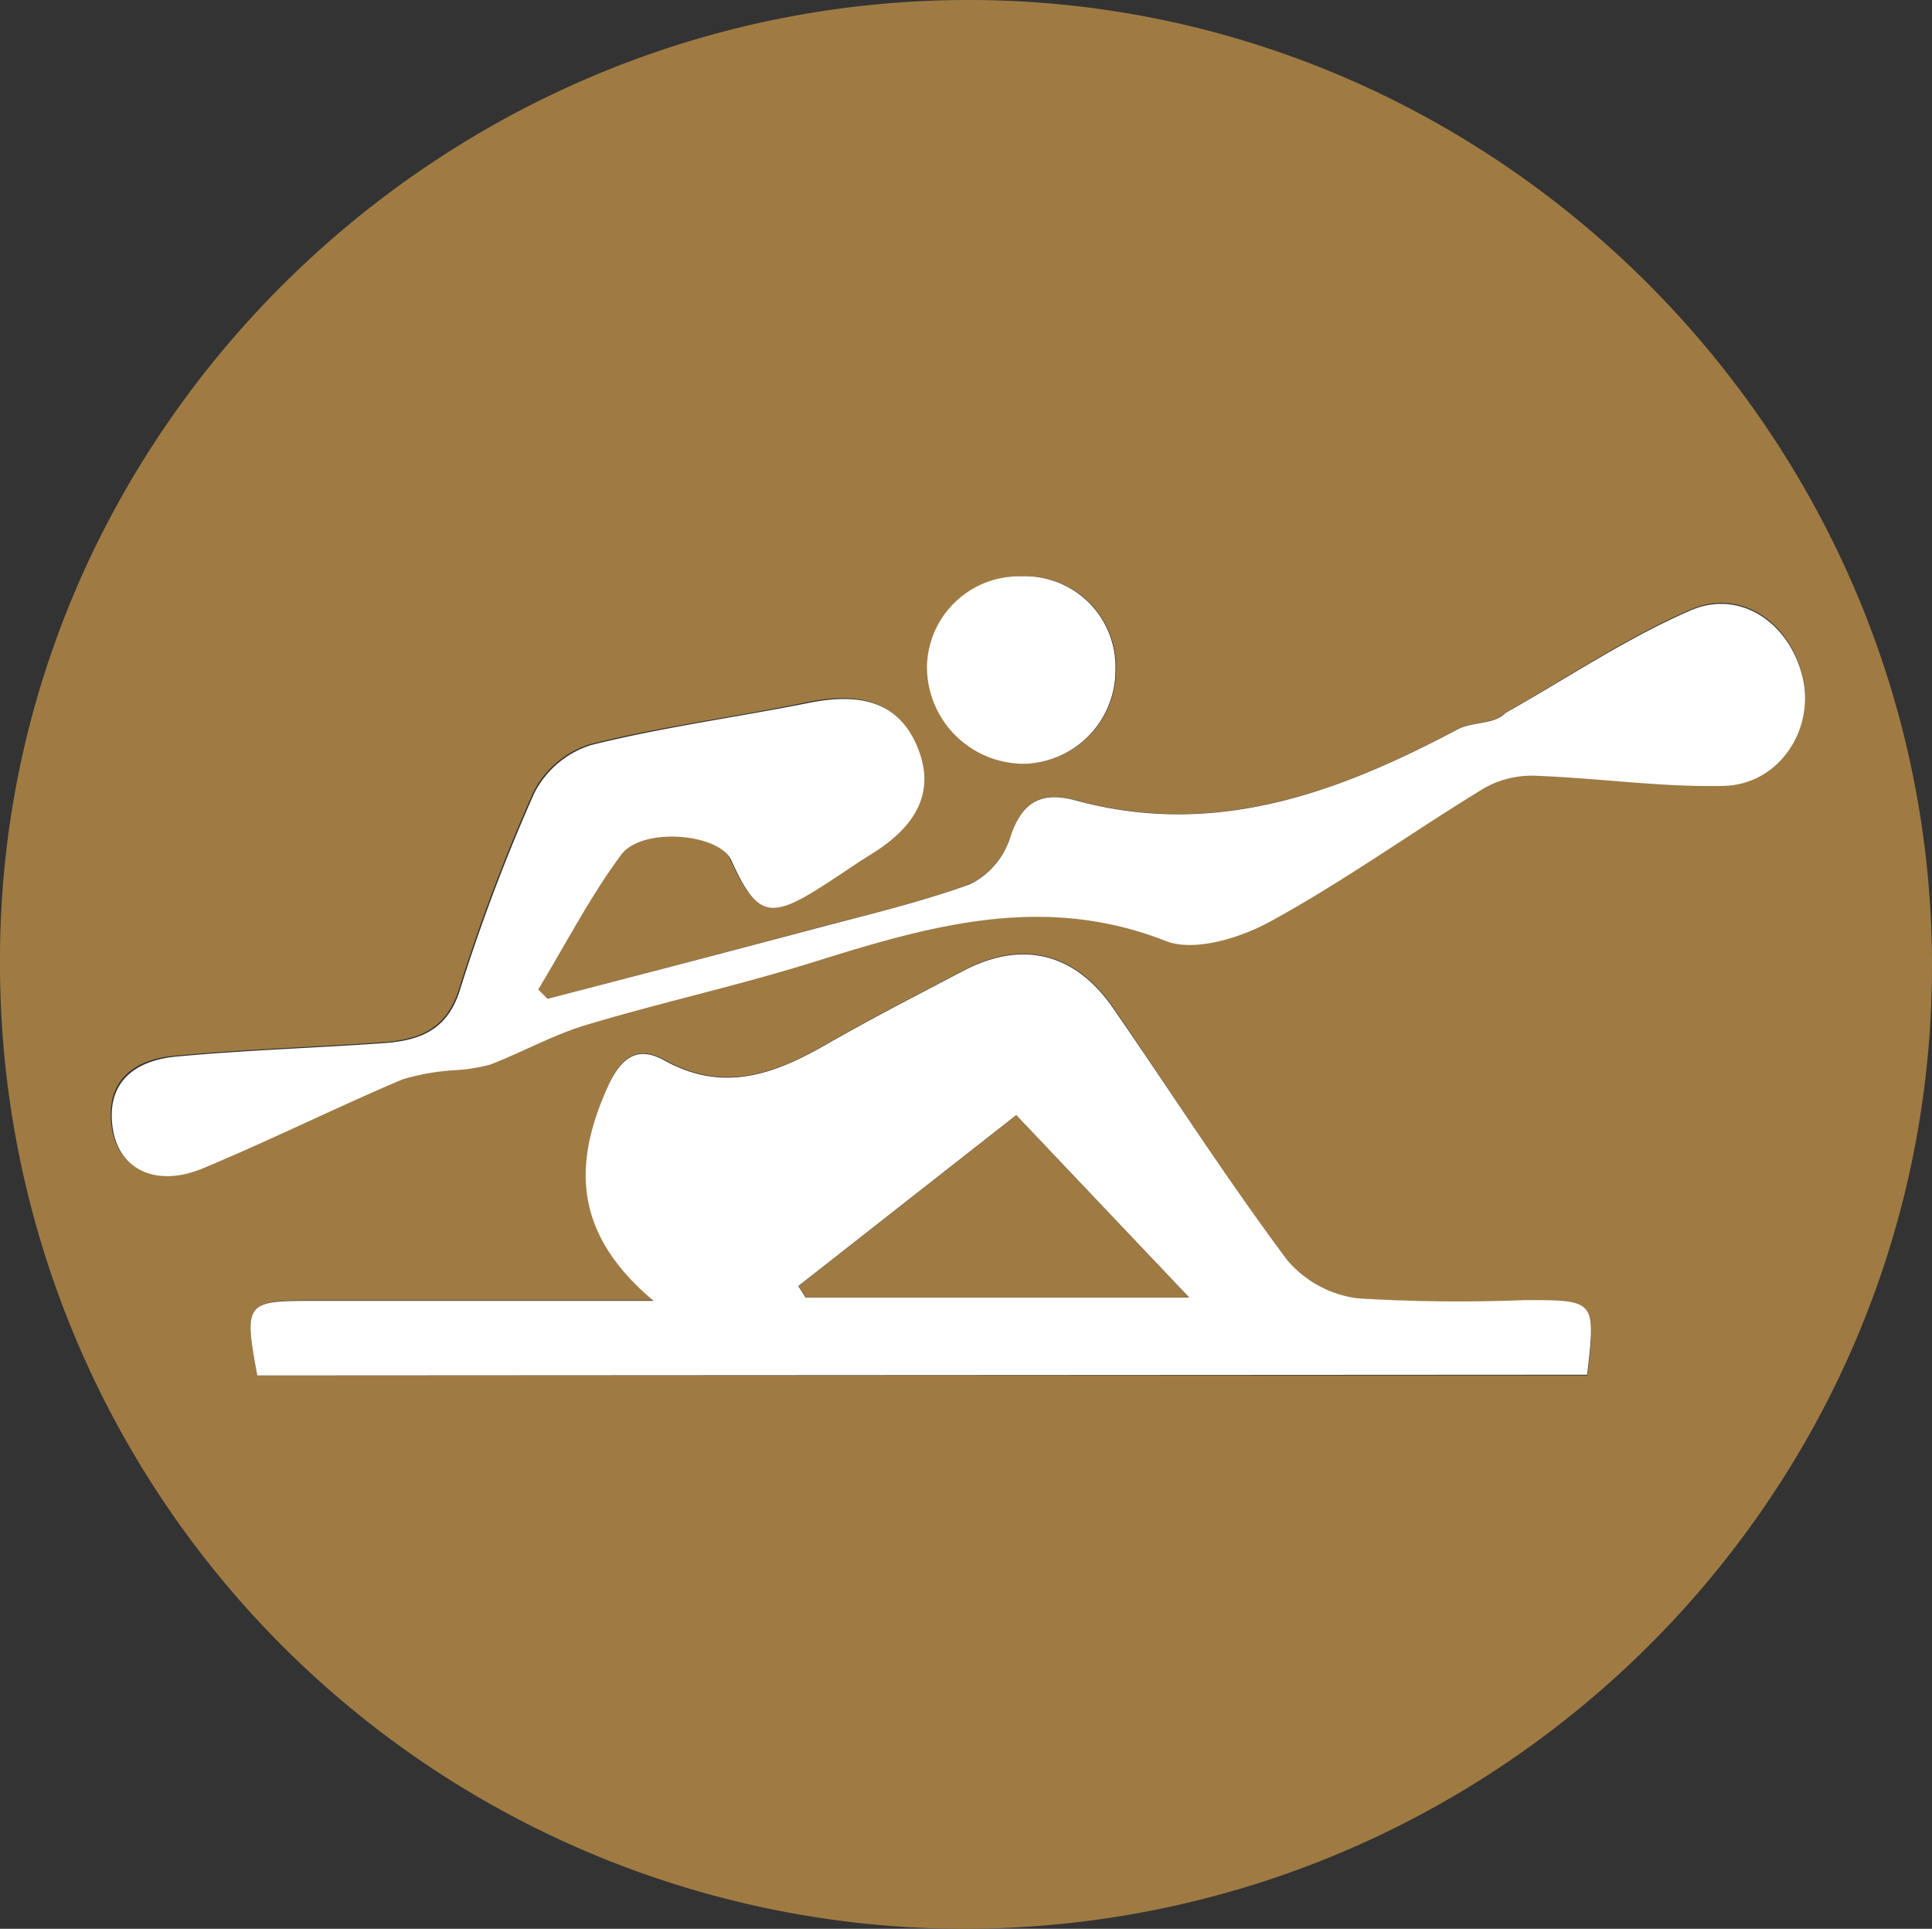 <svg xmlns="http://www.w3.org/2000/svg" viewBox="0 0 129.47 129.25"><rect x="0" y="0" width="129.47" height="129.25" fill="#333333" stroke="none"/><defs><style>.cls-1{fill:#9f7b43;}.cls-2{fill:#fff;}</style></defs><g id="Layer_2" data-name="Layer 2"><g id="Layer_1-2" data-name="Layer 1"><path class="cls-1" d="M64.52,129.25A64.66,64.66,0,0,1,0,64.3C0,29,29.35,0,64.92,0c35.41,0,64.53,29.22,64.55,64.69C129.48,100.31,100.34,129.27,64.52,129.25ZM17.24,92.17h89.14c.58-5,.58-5-4.18-5A109.61,109.61,0,0,1,91,87a7.43,7.43,0,0,1-4.75-2.56C82.2,79,78.5,73.22,74.65,67.57c-2.55-3.74-6.12-4.65-10.1-2.54-3.07,1.61-6.15,3.2-9.16,4.92-3.46,2-6.88,3.26-10.81,1.09-1.92-1.06-3-.19-3.89,1.87-2.28,5.14-2.21,9.73,3.13,14.22-8.43,0-15.72,0-23,0C16.47,87.15,16.34,87.33,17.24,92.17ZM36.69,66.93,36,66.24c1.82-3,3.46-6.15,5.54-9,1.43-1.92,6.58-1.46,7.4.35,1.69,3.73,2.57,4,6.07,1.75,1.15-.73,2.27-1.52,3.43-2.24,2.7-1.7,4.31-4,2.94-7.17s-4.13-3.51-7.24-2.89c-4.86,1-9.81,1.63-14.61,2.83a6.43,6.43,0,0,0-3.8,3.23,124.09,124.09,0,0,0-5,13.25c-.86,2.68-2.75,3.32-5.07,3.49-4.66.33-9.34.47-14,.91-2.83.26-4.71,1.81-4.14,5,.48,2.59,2.95,3.73,5.91,2.52,4.55-1.84,9-4,13.47-6a15.32,15.32,0,0,1,3.57-.62,11.6,11.6,0,0,0,2.31-.37c2.17-.84,4.23-2,6.44-2.66,5.1-1.53,10.33-2.67,15.41-4.27C62.41,62,70,59.85,78.13,63c1.91.75,5-.22,7.05-1.34,4.89-2.67,9.45-6,14.22-8.87a6.47,6.47,0,0,1,3.41-.87c4.27.15,8.54.79,12.79.68,3.61-.1,6-3.72,5.23-7.14-.79-3.67-4.08-6.08-7.51-4.63C109,42.71,105,45.42,100.9,47.75c-.78.81-2.22.57-3.25,1.12-8,4.27-16.27,7.28-25.55,4.75-2.34-.64-3.65.1-4.42,2.53A5.28,5.28,0,0,1,65,59.23c-3.4,1.25-7,2.09-10.47,3C48.59,63.84,42.64,65.37,36.69,66.93ZM68.42,38.62a6.17,6.17,0,0,0-6.26,6,6.5,6.5,0,0,0,6.63,6.55,6.27,6.27,0,0,0,6-6.32A6.07,6.07,0,0,0,68.42,38.62Z"/><path class="cls-2" d="M17.24,92.17c-.9-4.84-.77-5,3.56-5,7.3,0,14.59,0,23,0-5.34-4.49-5.41-9.08-3.13-14.22.91-2.06,2-2.93,3.89-1.87,3.93,2.17,7.35.9,10.81-1.09,3-1.72,6.09-3.31,9.16-4.92,4-2.11,7.55-1.2,10.1,2.54C78.5,73.22,82.2,79,86.27,84.45A7.43,7.43,0,0,0,91,87a109.61,109.61,0,0,0,11.18.12c4.76,0,4.76,0,4.18,5Zm62.44-5.23L68.1,74.73,53.5,86.18l.48.76Z"/><path class="cls-2" d="M36.69,66.93c6-1.56,11.9-3.09,17.85-4.68,3.51-.93,7.07-1.77,10.47-3a5.28,5.28,0,0,0,2.67-3.08c.77-2.43,2.08-3.17,4.42-2.53,9.28,2.53,17.51-.48,25.55-4.75,1-.55,2.47-.31,3.25-1.12,4.13-2.33,8.09-5,12.42-6.88,3.43-1.45,6.72,1,7.51,4.63.74,3.42-1.62,7-5.23,7.14-4.25.11-8.52-.53-12.79-.68a6.47,6.47,0,0,0-3.41.87c-4.77,2.91-9.33,6.2-14.22,8.87-2,1.12-5.14,2.09-7.05,1.34C70,59.85,62.41,62,54.7,64.41c-5.08,1.6-10.31,2.74-15.41,4.27-2.21.66-4.27,1.82-6.44,2.66a11.6,11.6,0,0,1-2.31.37,15.32,15.32,0,0,0-3.57.62c-4.52,1.92-8.92,4.11-13.47,6-3,1.21-5.43.07-5.91-2.52-.57-3.16,1.31-4.71,4.14-5,4.66-.44,9.34-.58,14-.91,2.32-.17,4.21-.81,5.07-3.49a124.09,124.09,0,0,1,5-13.25,6.43,6.43,0,0,1,3.8-3.23c4.8-1.2,9.75-1.86,14.61-2.83,3.11-.62,5.88-.3,7.24,2.89s-.24,5.47-2.94,7.17c-1.16.72-2.28,1.51-3.43,2.24-3.5,2.24-4.38,2-6.07-1.75-.82-1.81-6-2.27-7.4-.35-2.08,2.81-3.72,6-5.54,9Z"/><path class="cls-2" d="M68.42,38.62a6.07,6.07,0,0,1,6.33,6.24,6.27,6.27,0,0,1-6,6.32,6.5,6.5,0,0,1-6.63-6.55A6.17,6.17,0,0,1,68.42,38.62Z"/><path class="cls-1" d="M79.68,86.94H54l-.48-.76L68.1,74.73Z"/></g></g></svg>